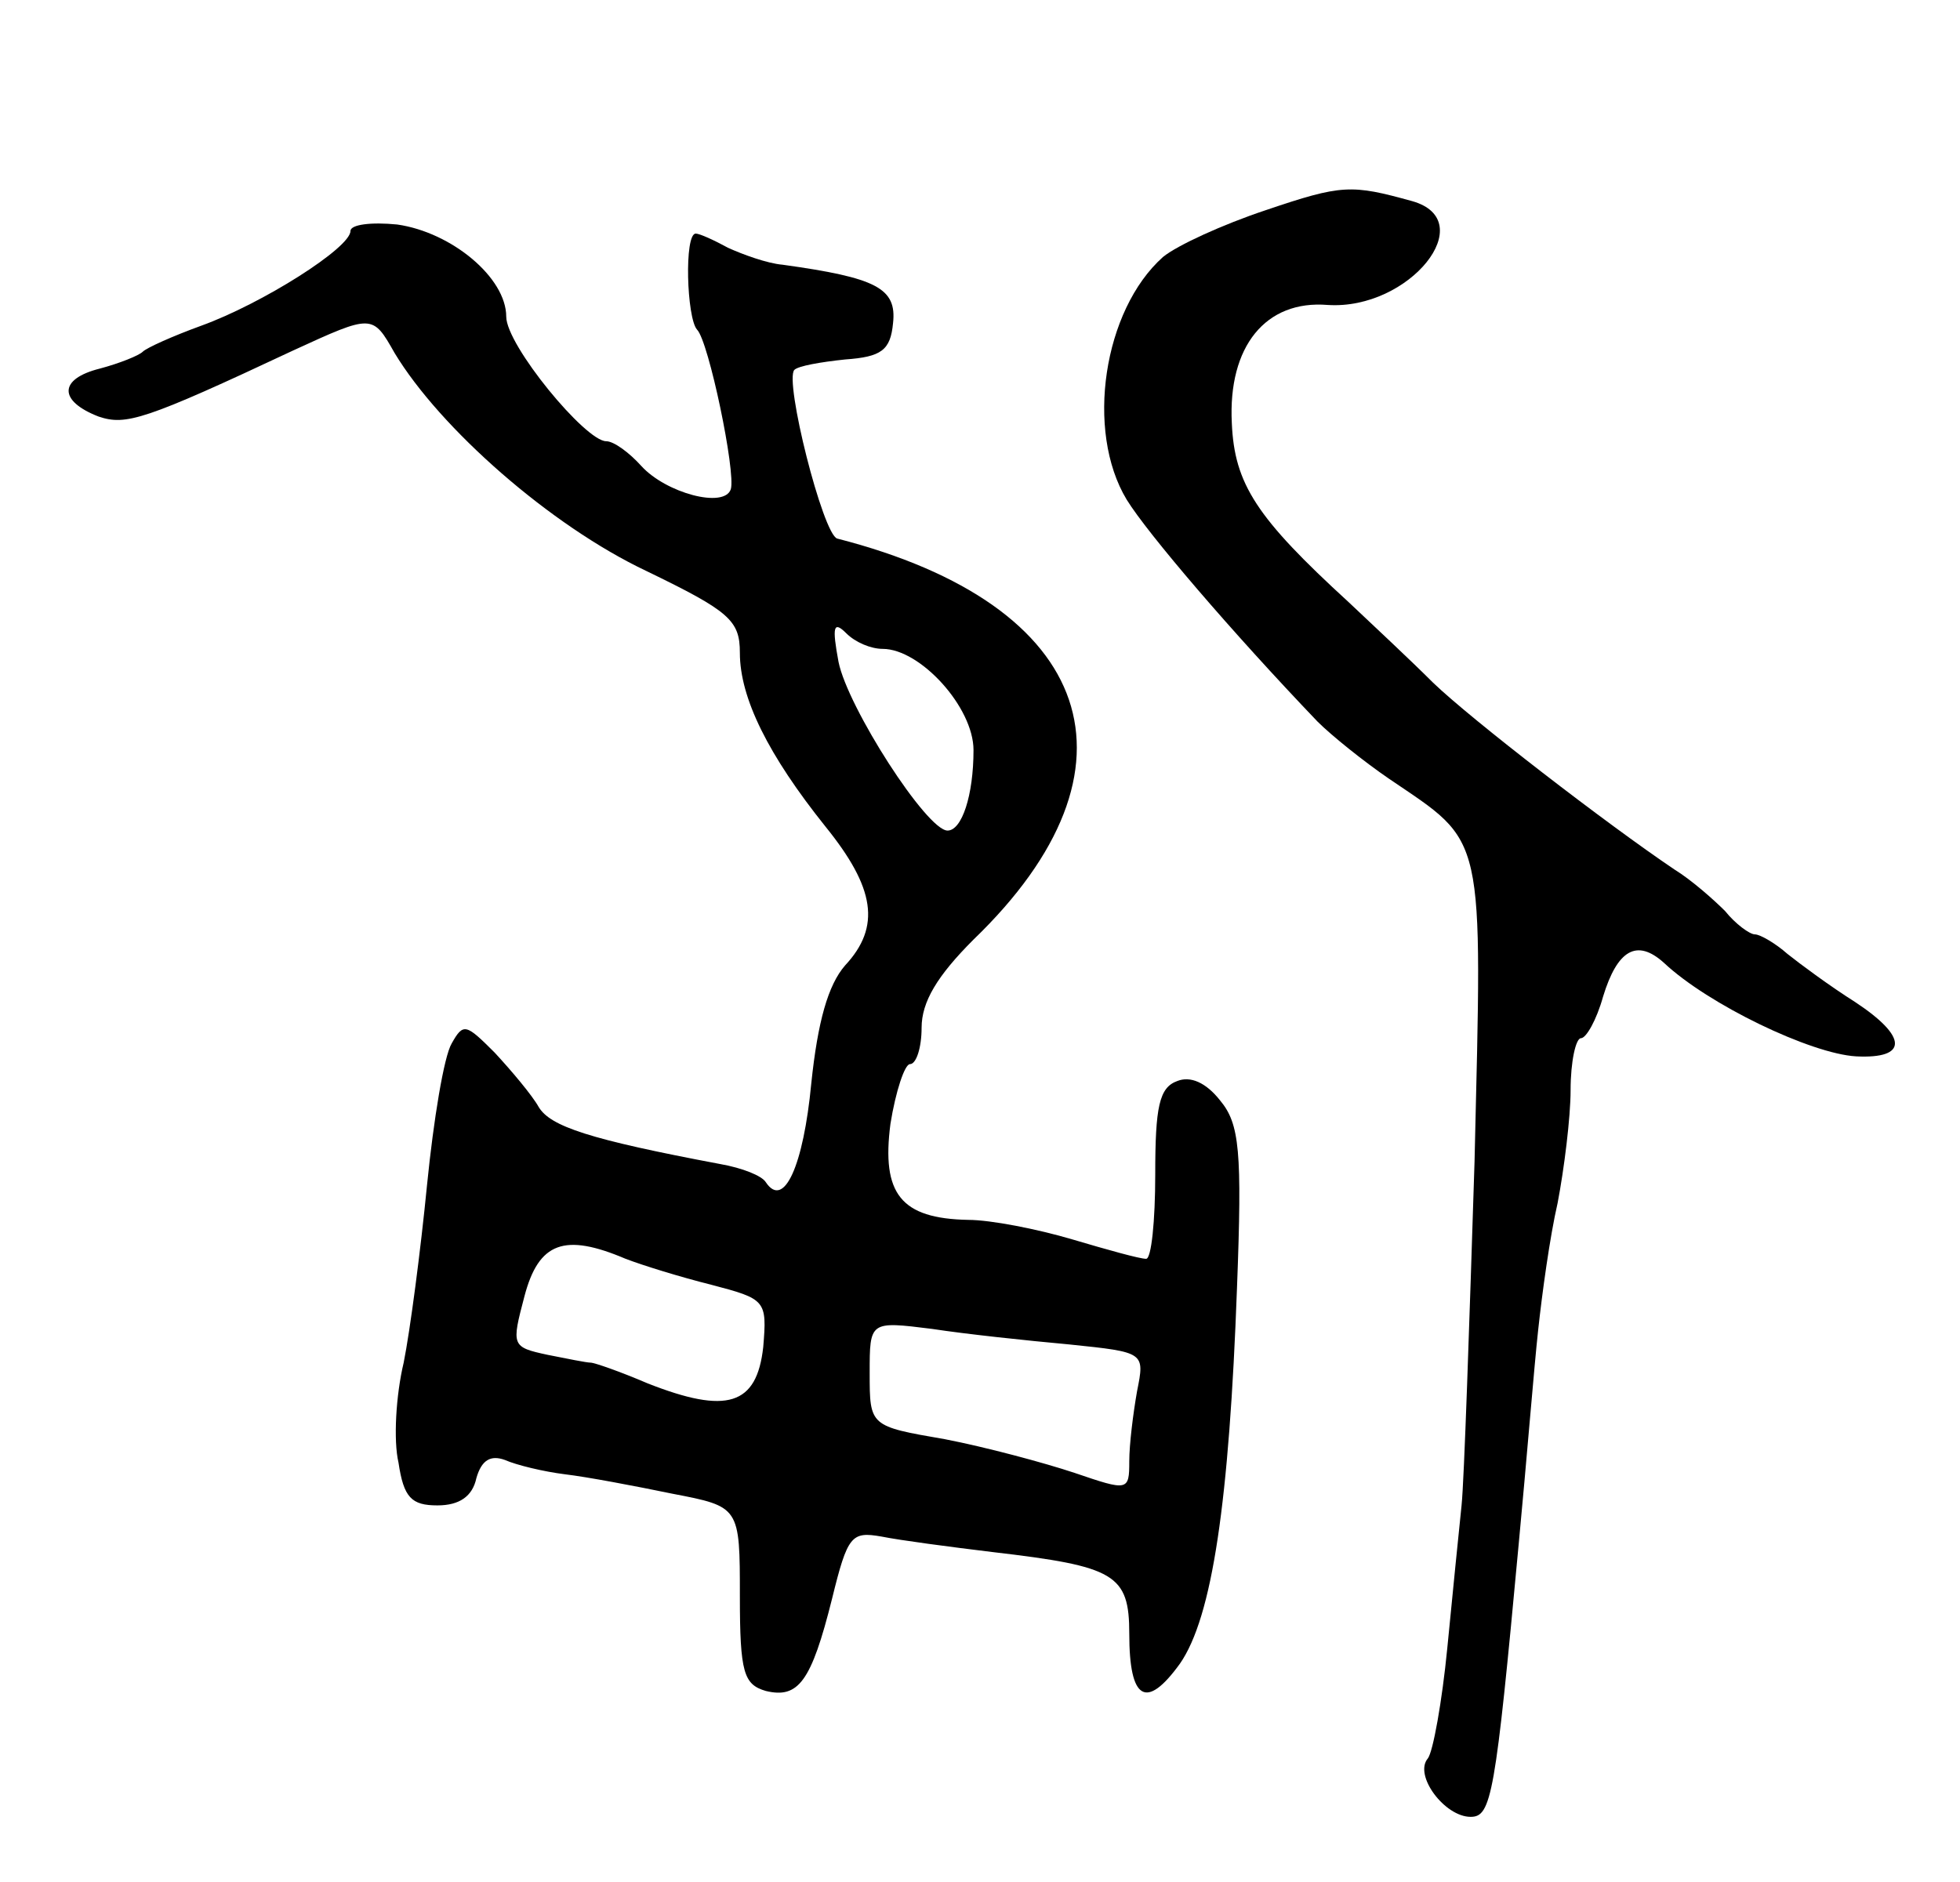 <svg version="1.0" xmlns="http://www.w3.org/2000/svg"
 width="151pt" height="145pt" viewBox="0 0 151 145"
 preserveAspectRatio="xMidYMid meet">
<g transform="translate(0,145) scale(0.1,-0.1)"
fill="#000000" stroke="none">
<path d="M975 1288 c-33 -11 -68 -27 -79 -36 -46 -41 -60 -134 -28 -187 16
-26 81 -102 147 -171 11 -11 36 -31 55 -44 75 -51 72 -38 66 -295 -4 -126 -8
-246 -10 -265 -2 -19 -7 -69 -11 -110 -4 -41 -11 -80 -15 -85 -11 -13 13 -45
33 -45 16 0 19 16 37 210 6 63 12 138 15 165 3 28 9 72 15 98 5 26 10 66 10
87 0 22 4 40 8 40 4 0 12 14 17 32 11 36 26 45 47 26 34 -32 113 -70 148 -72
40 -2 40 15 -1 42 -19 12 -42 29 -52 37 -9 8 -21 15 -25 15 -4 0 -15 8 -23 18
-9 9 -26 24 -39 32 -52 35 -157 116 -186 144 -17 17 -47 45 -65 62 -71 65 -88
91 -90 138 -3 59 26 95 74 91 63 -4 118 65 65 80 -47 13 -54 13 -113 -7z"/>
<path d="M270 1272 c0 -13 -68 -56 -115 -73 -22 -8 -42 -17 -45 -20 -3 -3 -18
-9 -33 -13 -32 -8 -32 -25 -1 -37 21 -7 35 -3 150 51 61 28 61 28 78 -2 35
-58 120 -133 194 -168 64 -31 72 -38 72 -63 0 -35 22 -79 66 -134 38 -47 43
-77 15 -107 -13 -15 -21 -43 -26 -91 -6 -63 -21 -97 -35 -76 -3 5 -18 11 -35
14 -101 19 -131 29 -140 44 -5 9 -21 28 -34 42 -22 22 -24 23 -33 7 -6 -10
-14 -59 -19 -109 -5 -51 -13 -112 -18 -137 -6 -25 -8 -60 -4 -77 4 -27 10 -33
30 -33 17 0 27 7 30 21 4 14 11 18 22 14 9 -4 30 -9 46 -11 17 -2 54 -9 83
-15 52 -10 52 -10 52 -79 0 -59 3 -68 20 -73 25 -6 35 7 51 71 12 49 15 52 38
48 15 -3 53 -8 86 -12 94 -11 105 -17 105 -63 0 -51 13 -59 39 -23 25 36 38
125 44 290 4 105 2 126 -13 144 -11 14 -23 19 -33 15 -14 -5 -17 -20 -17 -72
0 -36 -3 -65 -7 -65 -5 0 -30 7 -57 15 -27 8 -63 15 -80 15 -52 1 -67 20 -60
74 4 25 11 46 15 46 5 0 9 13 9 28 0 20 12 40 40 68 137 132 94 258 -105 309
-11 3 -41 122 -33 130 3 3 20 6 39 8 28 2 35 7 37 28 3 27 -13 35 -85 45 -12
1 -31 8 -42 13 -11 6 -22 11 -25 11 -9 0 -7 -65 1 -74 9 -9 30 -110 26 -123
-5 -15 -50 -3 -69 18 -9 10 -21 19 -27 19 -16 0 -77 74 -77 96 0 30 -42 65
-84 71 -20 2 -36 0 -36 -5z m410 -322 c29 0 70 -45 70 -78 0 -35 -9 -62 -20
-62 -16 0 -77 95 -84 130 -5 27 -4 32 6 22 7 -7 19 -12 28 -12z m-198 -470
c13 -5 42 -14 66 -20 42 -11 43 -12 40 -48 -5 -45 -28 -52 -89 -28 -21 9 -41
16 -44 16 -3 0 -18 3 -33 6 -28 6 -28 7 -18 45 11 42 31 49 78 29z m342 -66
c58 -6 58 -6 52 -36 -3 -17 -6 -41 -6 -54 0 -23 -1 -23 -42 -9 -24 8 -69 20
-100 26 -58 10 -58 10 -58 51 0 40 0 40 48 34 26 -4 73 -9 106 -12z"/>
</g>
</svg>
